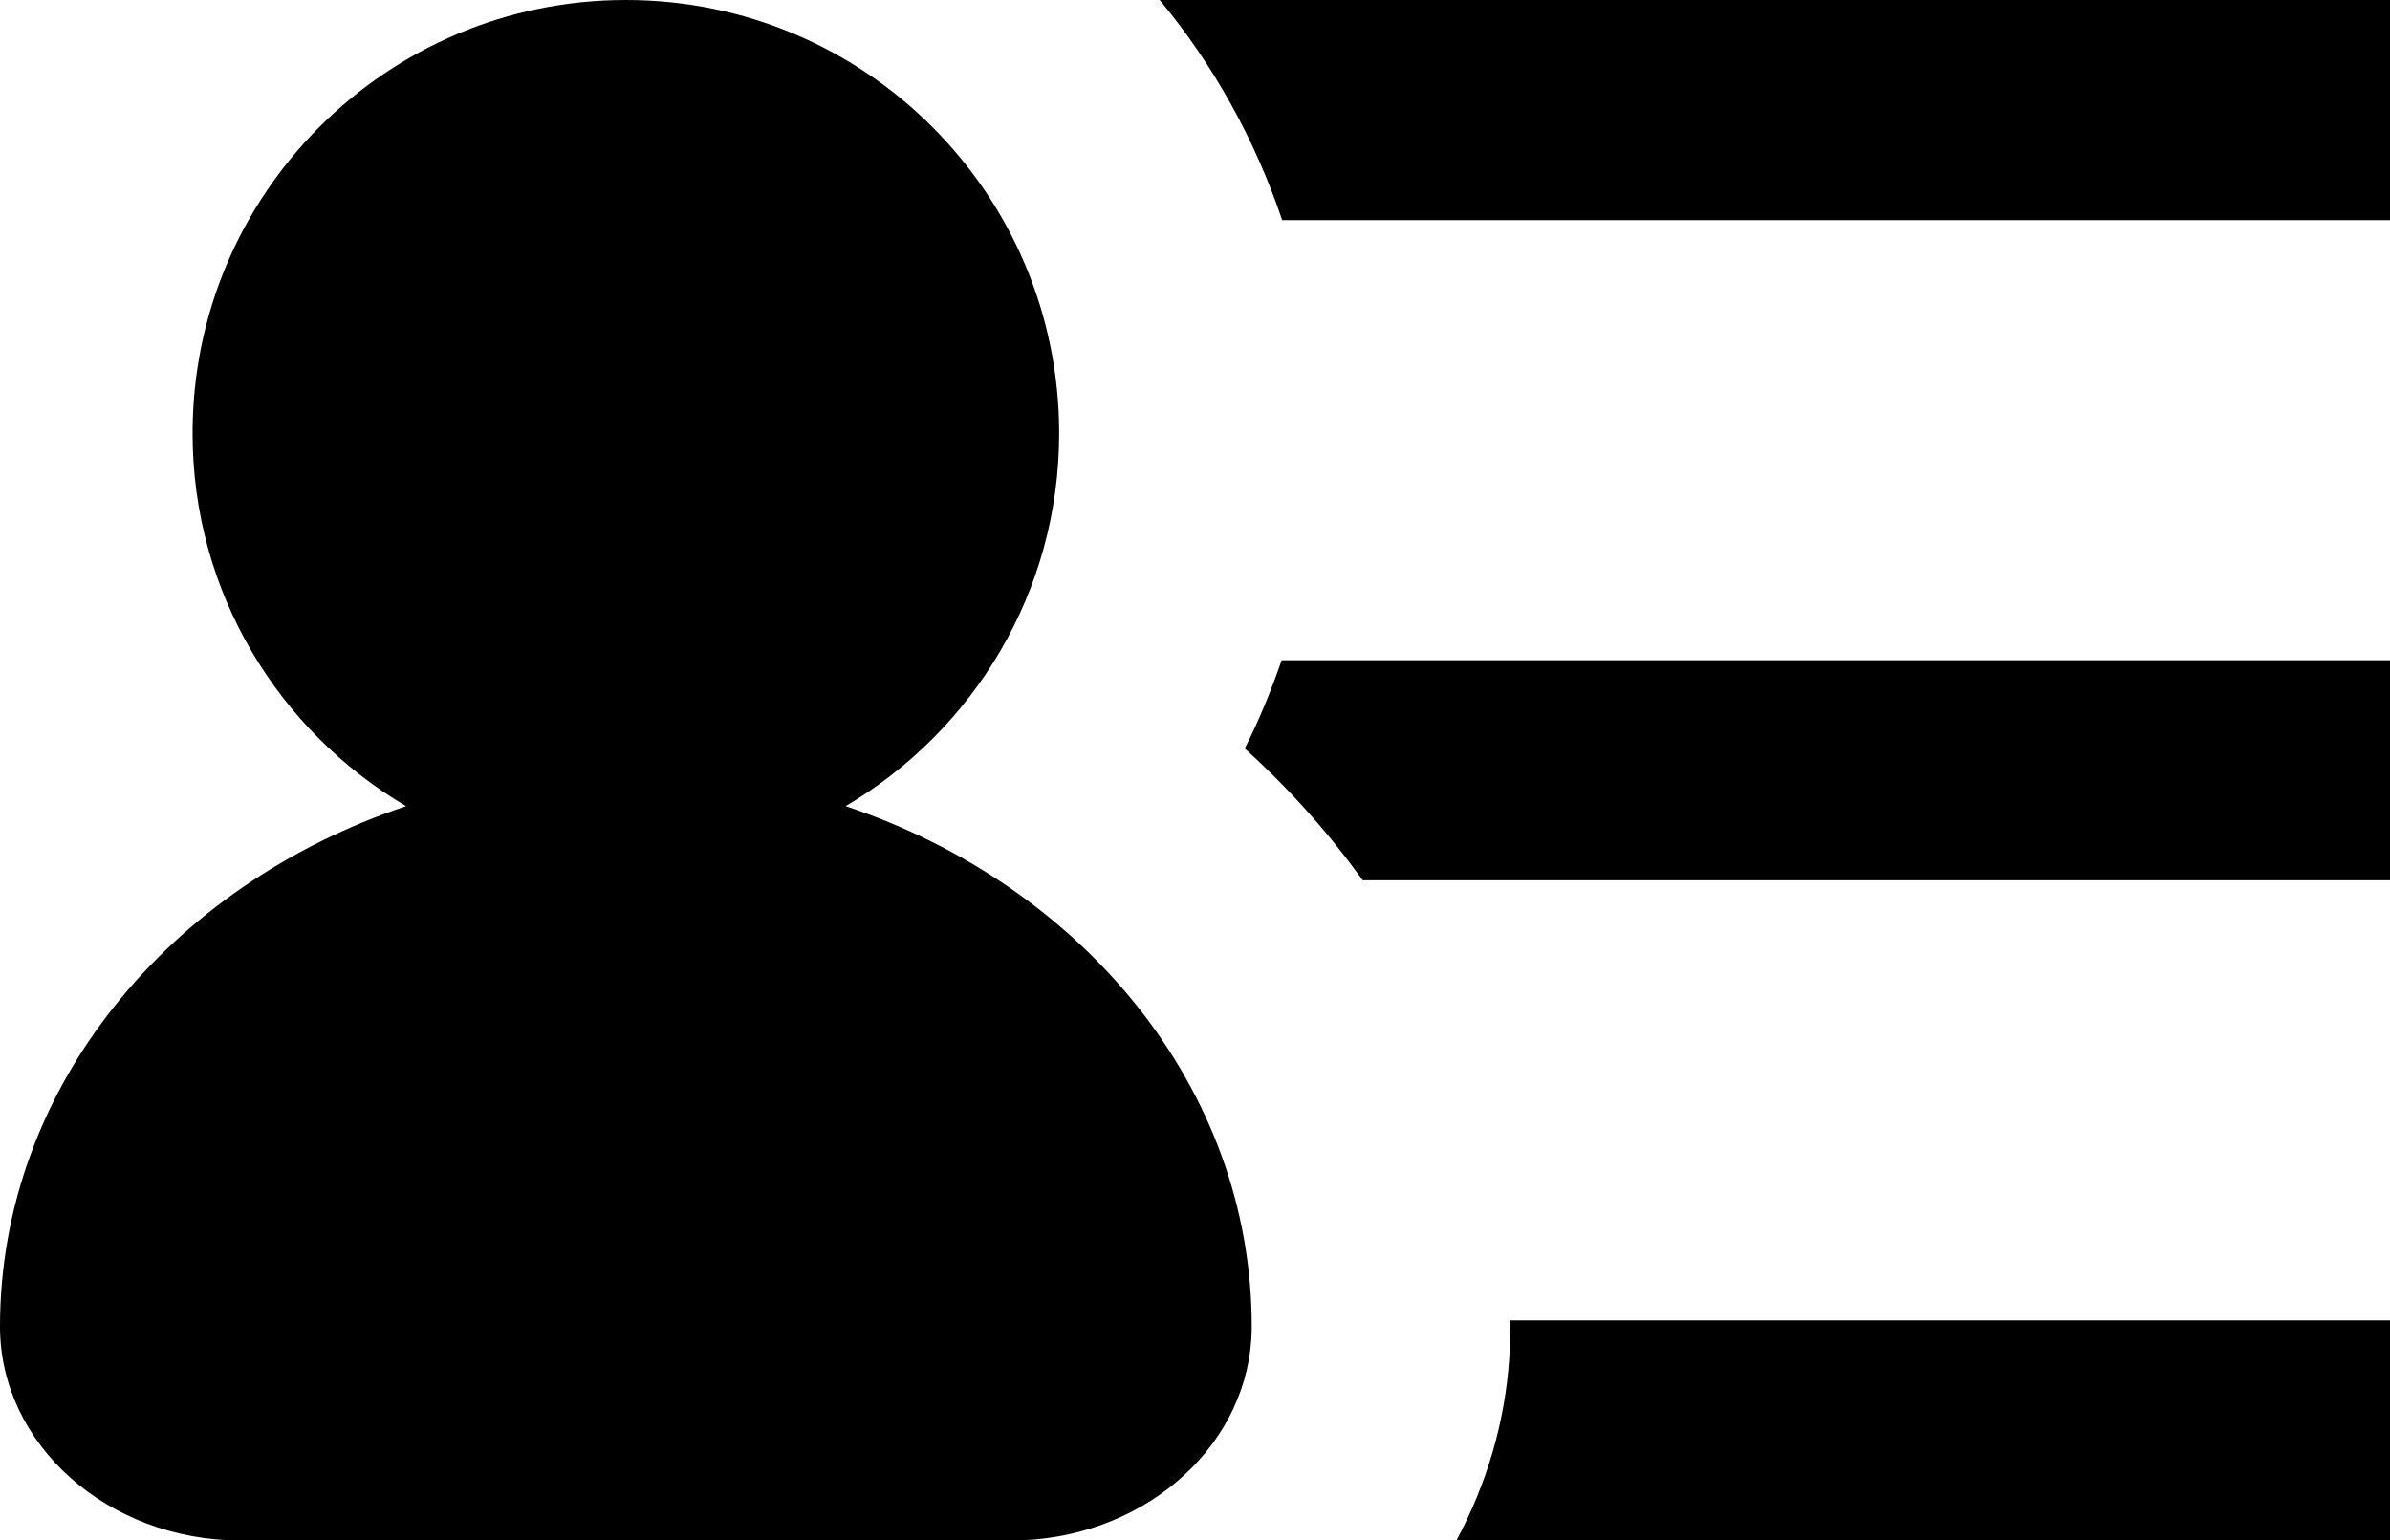 <?xml version="1.0" encoding="utf-8"?>
<!-- Generator: Adobe Illustrator 19.0.1, SVG Export Plug-In . SVG Version: 6.00 Build 0)  -->
<!DOCTYPE svg PUBLIC "-//W3C//DTD SVG 1.1//EN" "http://www.w3.org/Graphics/SVG/1.1/DTD/svg11.dtd">
<svg version="1.1" id="Layer_1" xmlns:x="http://ns.adobe.com/Extensibility/1.0/" xmlns:i="http://ns.adobe.com/AdobeIllustrator/10.0/" xmlns:graph="http://ns.adobe.com/Graphs/1.0/"
	 xmlns="http://www.w3.org/2000/svg" xmlns:xlink="http://www.w3.org/1999/xlink" x="0px" y="0px" width="65.157px"
	 height="42px" viewBox="0 0 65.157 42" style="enable-background:new 0 0 65.157 42;" xml:space="preserve">
	<g i:extraneous="self">
		<path d="M34.125,36.167c0,0.116-0.005,0.231-0.011,0.347c-0.203,3.06-3.059,5.487-6.552,5.487H6.563
			C2.938,42,0,39.389,0,36.167c0-6.499,4.607-12.029,11.071-14.187c-3.48-2.054-5.821-5.832-5.821-10.166
			C5.25,5.288,10.539,0,17.062,0c6.525,0,11.813,5.288,11.813,11.813c0,4.334-2.342,8.113-5.821,10.166
			C29.517,24.138,34.125,29.667,34.125,36.167L34.125,36.167z"/>
		<g>
			<path d="M41.172,36.216c0,0.27-0.008,0.538-0.025,0.804c-0.118,1.788-0.631,3.468-1.442,4.98h25.452v-6.001
				H41.166C41.167,36.072,41.172,36.144,41.172,36.216z"/>
			<path d="M31.616,0c1.46,1.758,2.594,3.791,3.339,6.001h30.202V0H31.616z"/>
			<path d="M33.935,20.408c1.208,1.091,2.283,2.297,3.216,3.592h28.006v-5.999H34.94
				C34.658,18.825,34.327,19.632,33.935,20.408z"/>
		</g>
	</g>
</svg>
